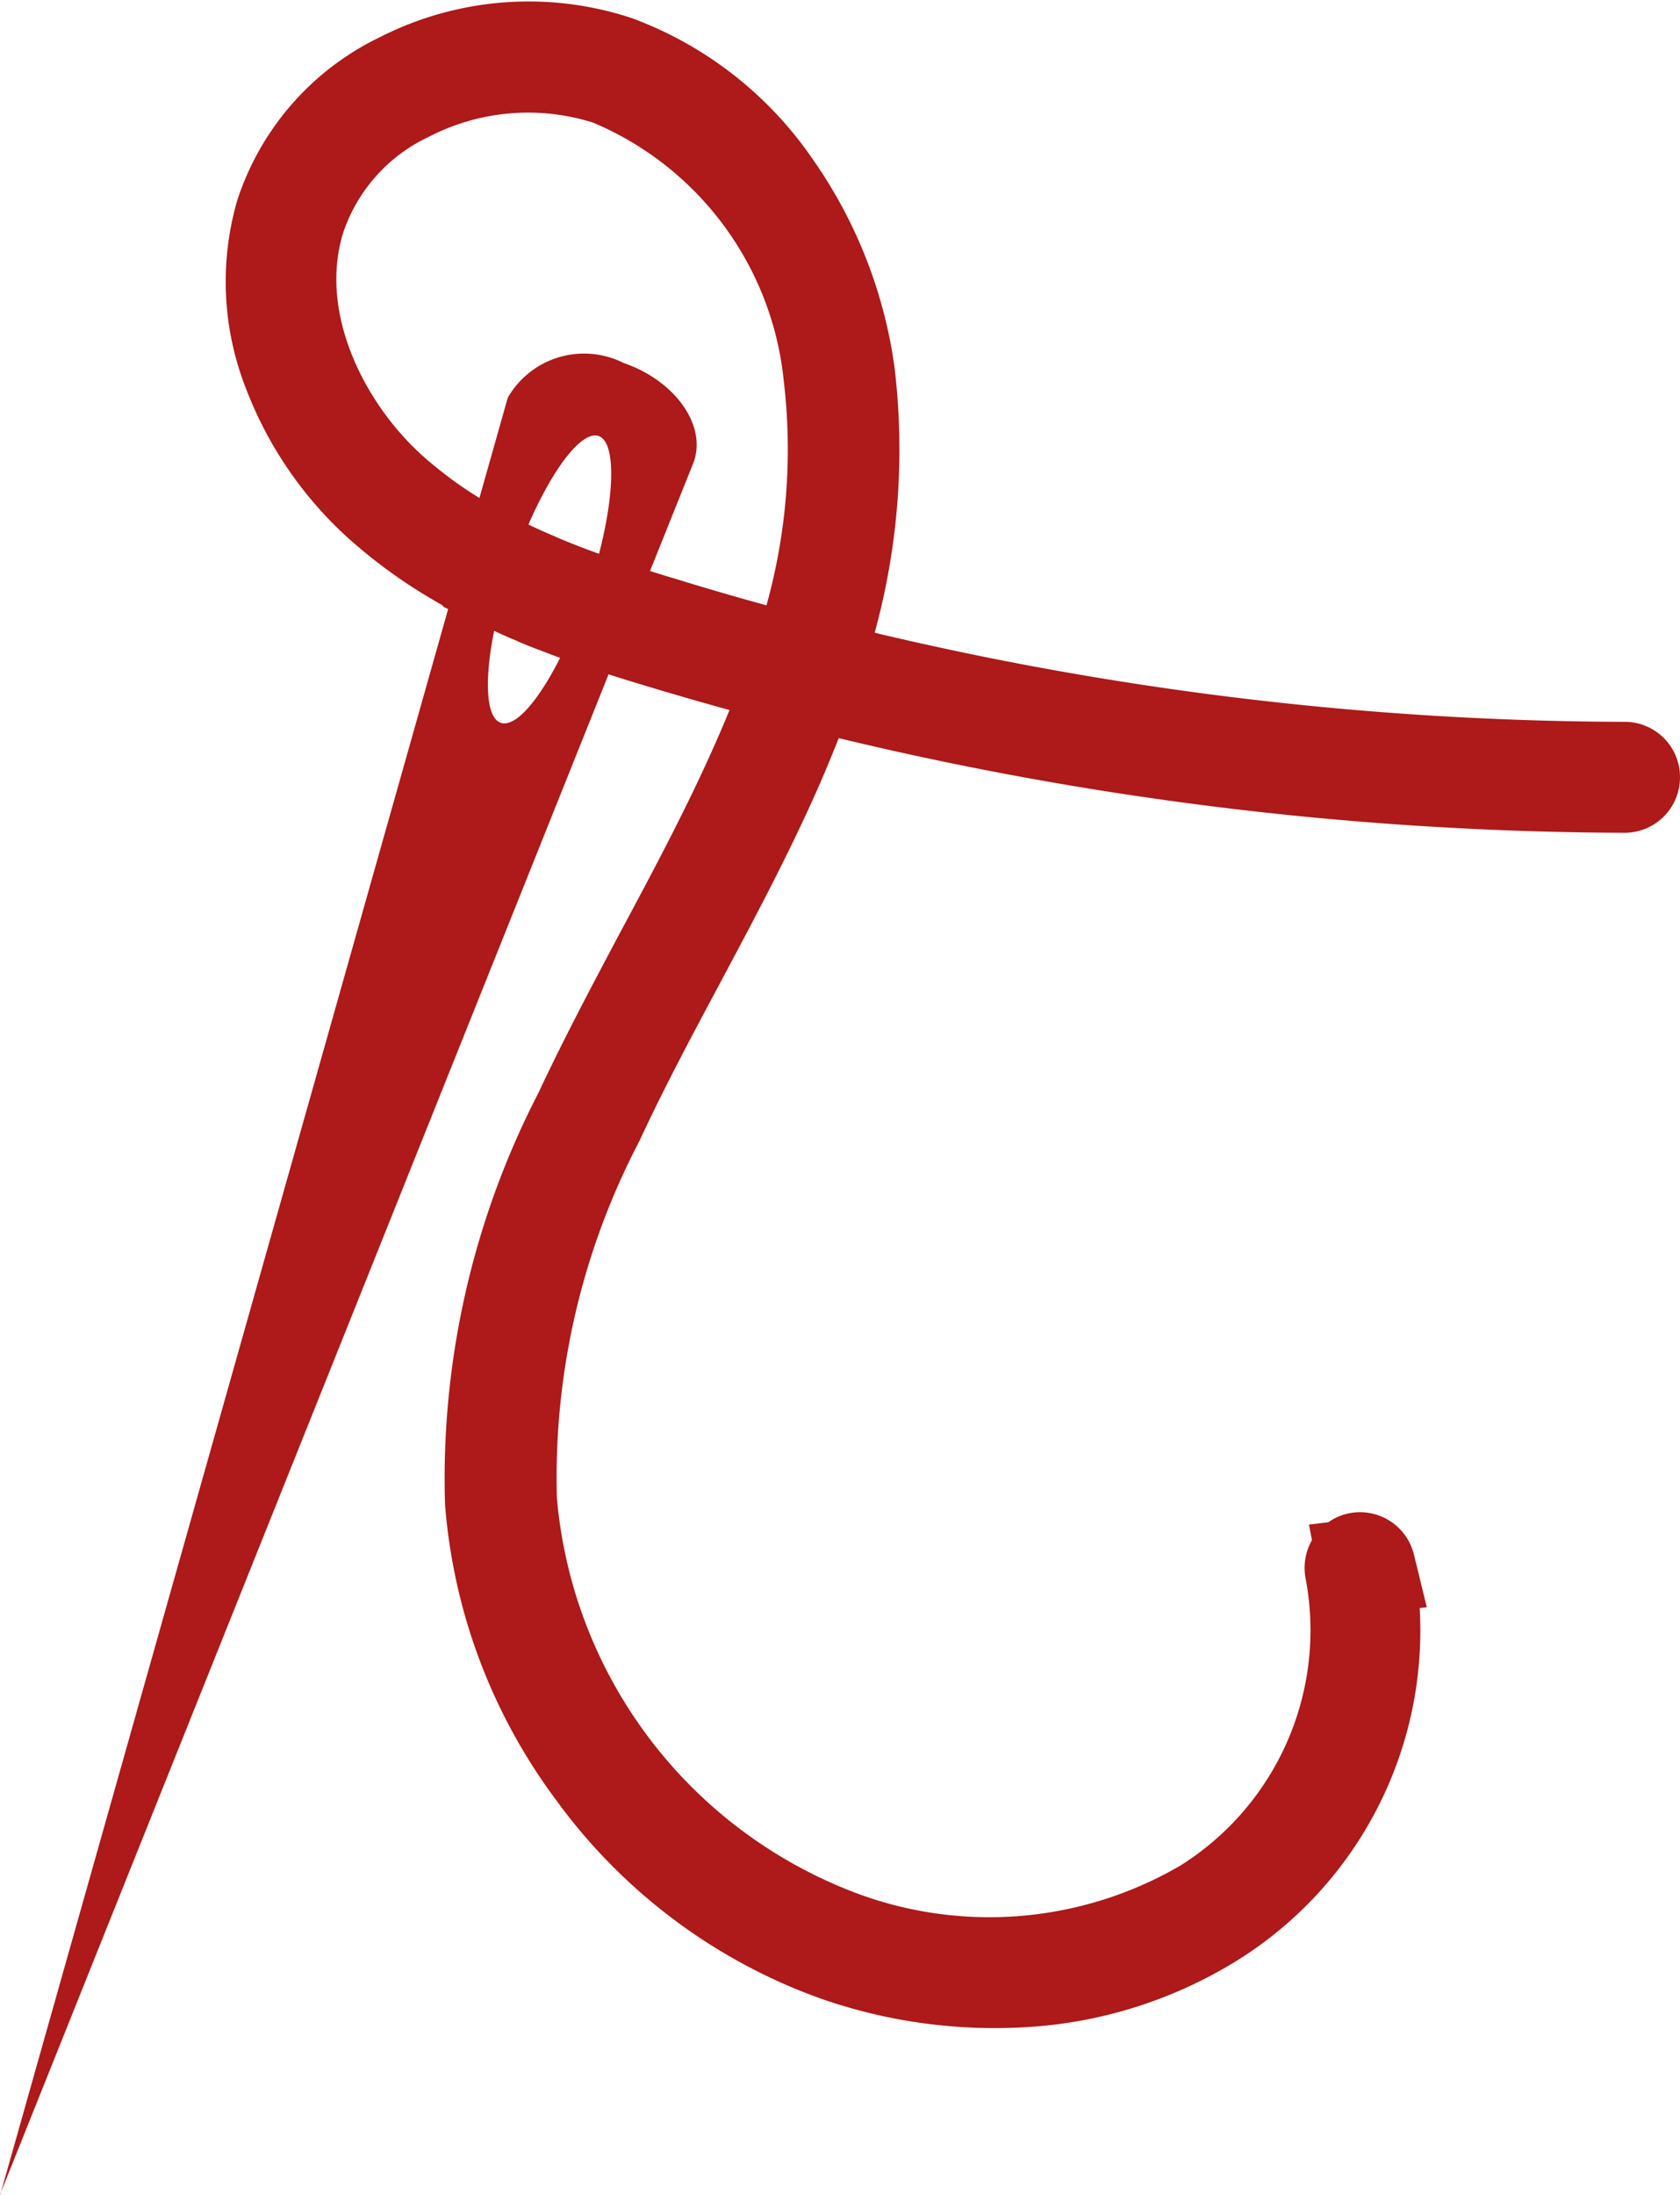 <svg xmlns="http://www.w3.org/2000/svg" width="36.604" height="47.801" viewBox="0 0 36.604 47.801">
  <g id="Final-CMI-Outlined-03" transform="translate(-196.1 -95.833)">
    <path id="Path_28614" data-name="Path 28614" d="M196.1,255.369l13.571-33.888c-.343-.124-.681-.253-1.007-.377-.563,1.39-1.255,2.346-1.654,2.211s-.366-1.367.068-2.858l.068-.219c.034-.1.062-.2.1-.3v-.022c.028-.068.051-.129.079-.191.585-1.626,1.384-2.8,1.817-2.656s.349,1.626-.214,3.32a.042.042,0,0,1,.022.006c.321.124.658.248,1.007.377h0l1.243-3.1c.321-.8-.366-1.8-1.514-2.194a1.916,1.916,0,0,0-2.521.754c-.006.017-.011.039-.017.056l-.838,2.965-.062.225-.09.315-.062.225h0l-9.993,35.363" transform="translate(0 -111.74)" fill="#ae1919"/>
    <path id="Path_28615" data-name="Path 28615" d="M325.975,129.939a.16.16,0,0,0-.191-.118.164.164,0,0,0-.118.191,7.1,7.1,0,0,1-3.213,7.348,9.317,9.317,0,0,1-8.248.58,11.184,11.184,0,0,1-6.932-9.424,16.822,16.822,0,0,1,1.9-8.288c.557-1.2,1.193-2.386,1.806-3.533.726-1.362,1.48-2.774,2.11-4.214.27-.625.512-1.227.715-1.817a73.089,73.089,0,0,0,17.78,2.256.157.157,0,0,0,.158-.158.154.154,0,0,0-.158-.158,72.5,72.5,0,0,1-17.678-2.239,13.99,13.99,0,0,0,.731-6.392,9.288,9.288,0,0,0-1.615-4.09,7.181,7.181,0,0,0-3.393-2.656c-.023-.006-.045-.017-.068-.023a6.1,6.1,0,0,0-4.625.377,4.957,4.957,0,0,0-2.577,2.931,5.315,5.315,0,0,0,.163,3.393,7.419,7.419,0,0,0,1.952,2.864,10.216,10.216,0,0,0,1.643,1.2l.1-.315a9.78,9.78,0,0,1-1.53-1.12c-1.5-1.35-2.7-3.708-2.031-5.925a4.615,4.615,0,0,1,2.414-2.74,5.754,5.754,0,0,1,4.377-.36c.022.006.045.017.062.023a7.9,7.9,0,0,1,4.8,6.487,13.7,13.7,0,0,1-.726,6.268q-1.477-.38-2.931-.827c-.563-.169-1.153-.354-1.744-.568-.073-.028-.141-.051-.214-.079-.214-.079-.428-.163-.647-.253-.068-.028-.141-.056-.208-.09-.2-.084-.4-.174-.6-.27q-.051.16-.1.3.3.143.591.27c.068.028.141.056.208.09.214.09.428.169.636.248.073.028.141.051.214.079.6.214,1.193.405,1.761.574.968.293,1.947.568,2.926.821-.2.574-.433,1.165-.7,1.772-.625,1.429-1.373,2.836-2.1,4.192-.613,1.153-1.249,2.346-1.812,3.55a17.254,17.254,0,0,0-1.93,8.445,11.315,11.315,0,0,0,2.206,5.857,11.187,11.187,0,0,0,4.923,3.837c.146.056.293.113.439.163a10.45,10.45,0,0,0,3.916.54,8.756,8.756,0,0,0,4.181-1.305,7.418,7.418,0,0,0,3.353-7.691Z" transform="translate(-100.088 0)" fill="#ae1919" stroke="#ae1919" stroke-width="2.1"/>
  </g>
</svg>
